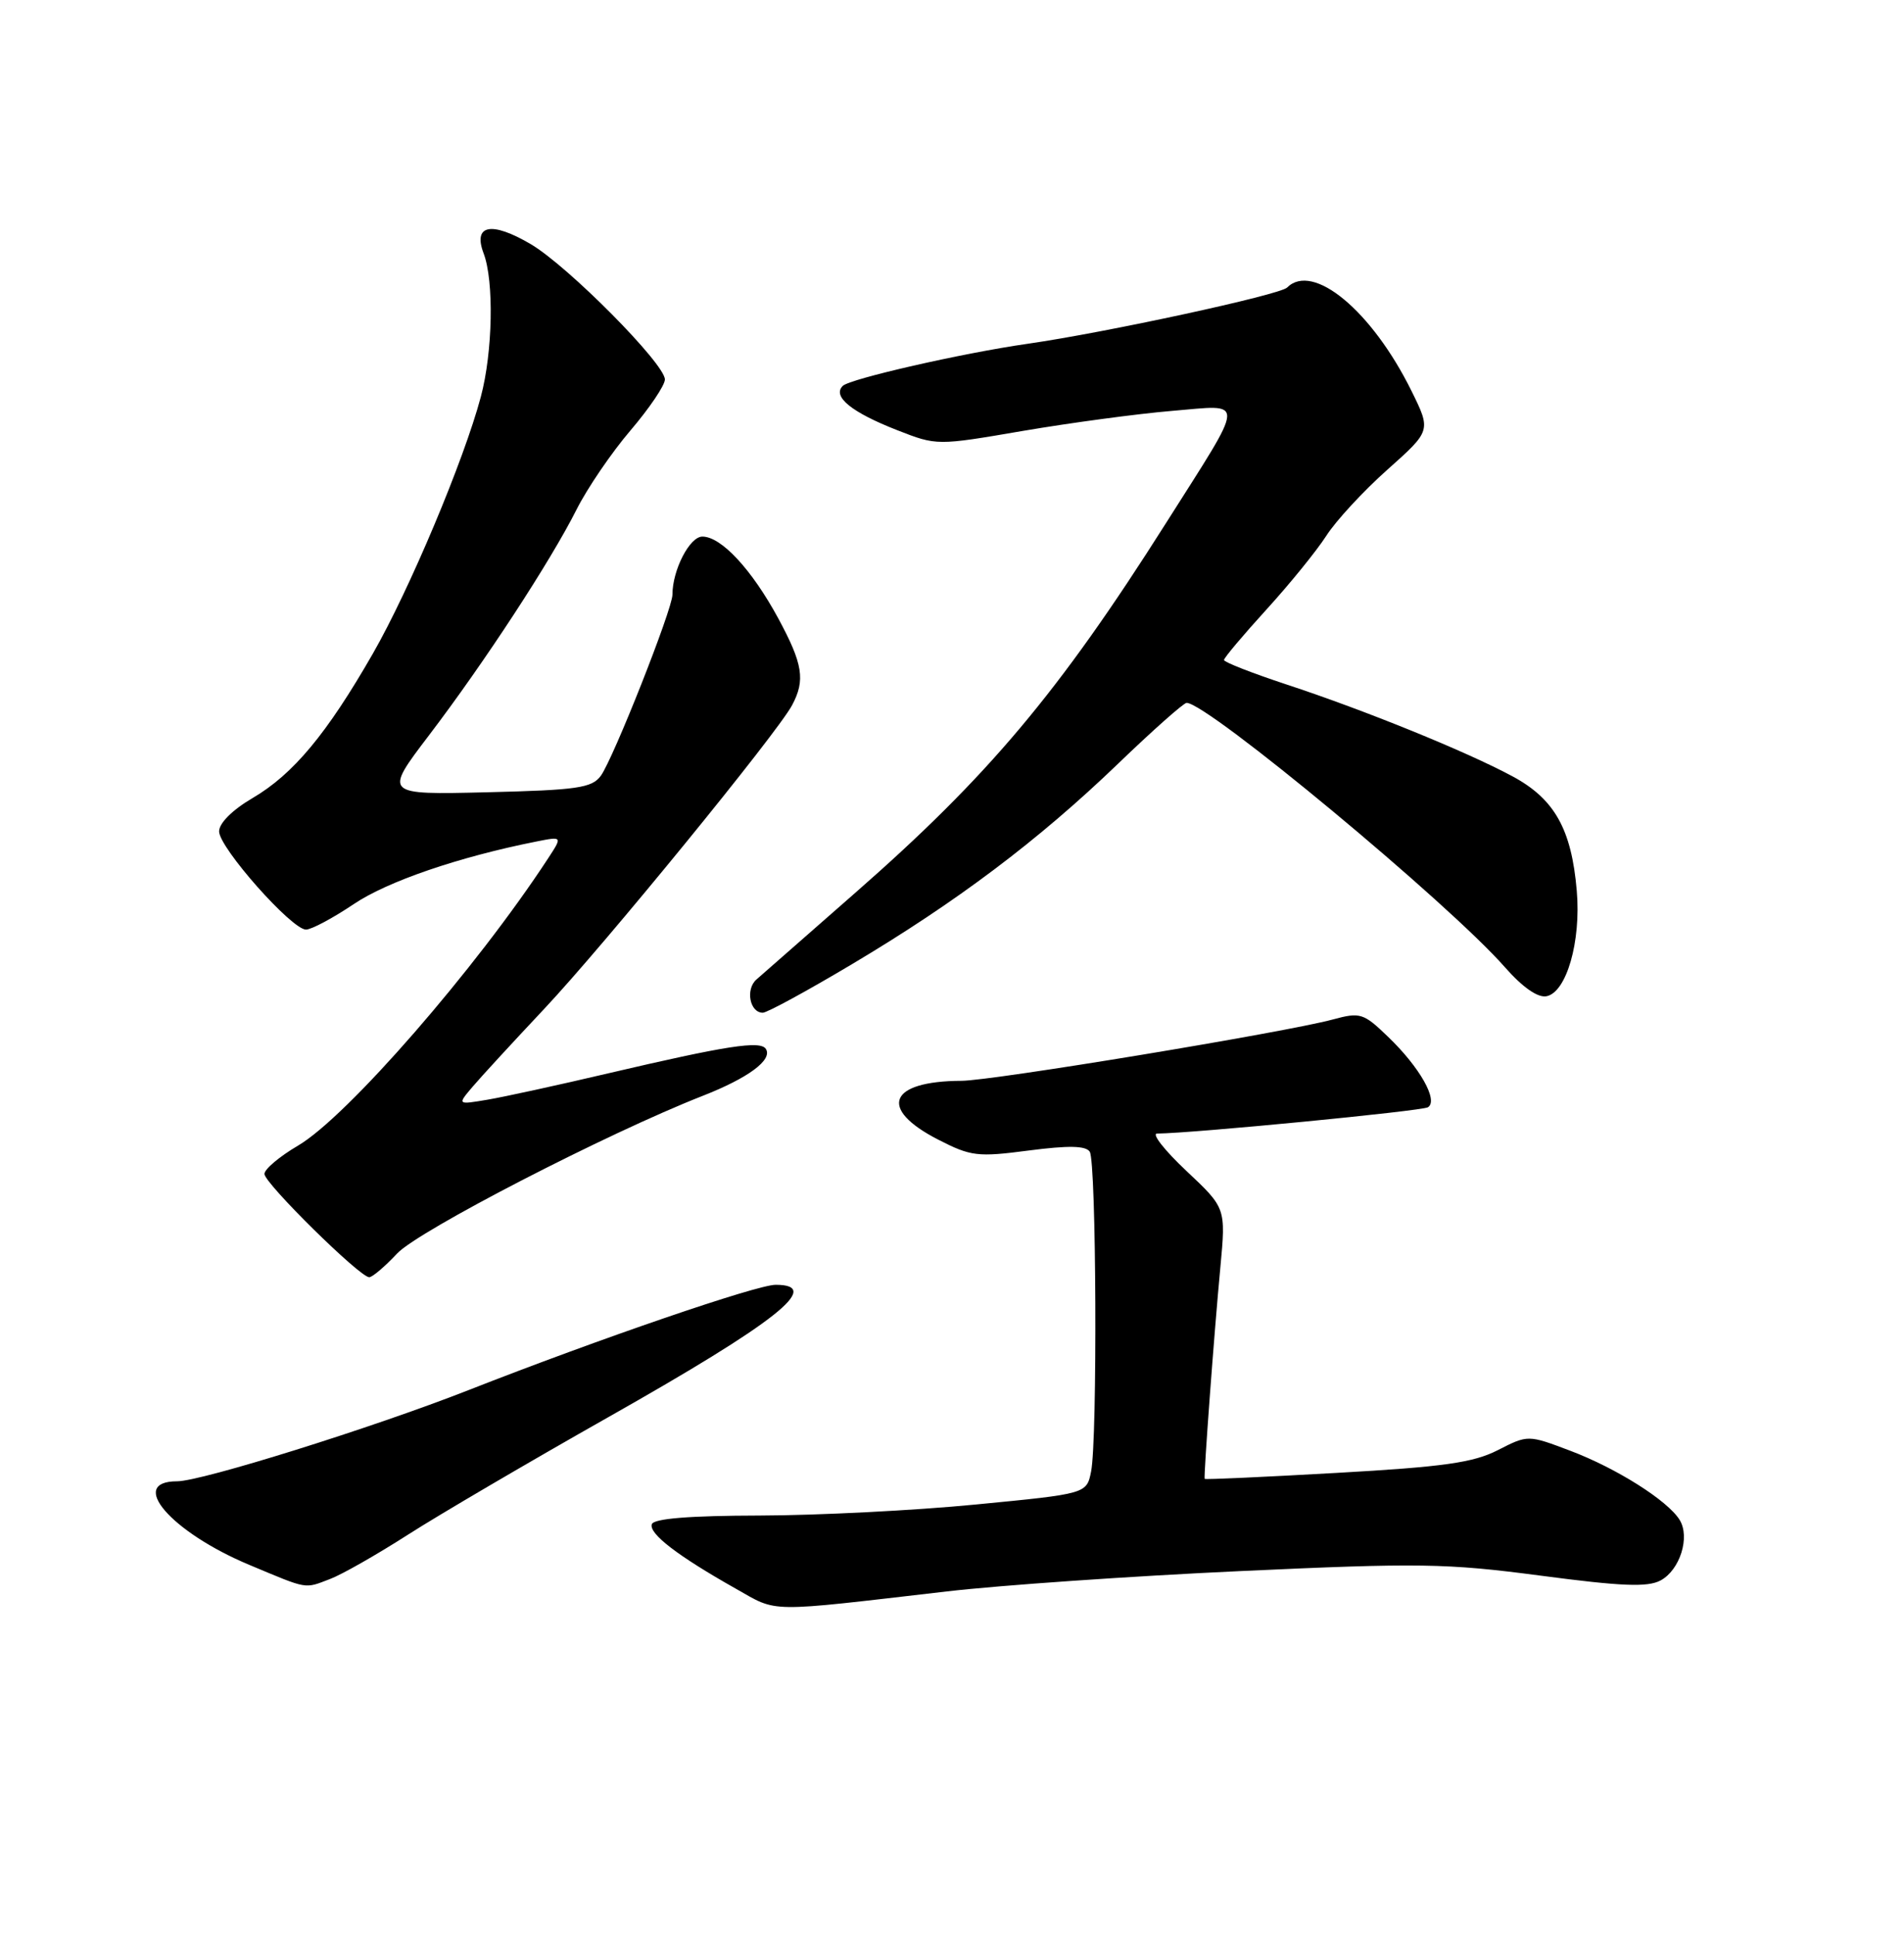 <?xml version="1.0" encoding="UTF-8" standalone="no"?>
<!DOCTYPE svg PUBLIC "-//W3C//DTD SVG 1.1//EN" "http://www.w3.org/Graphics/SVG/1.1/DTD/svg11.dtd" >
<svg xmlns="http://www.w3.org/2000/svg" xmlns:xlink="http://www.w3.org/1999/xlink" version="1.1" viewBox="0 0 252 256">
 <g >
 <path fill="currentColor"
d=" M 125.33 210.57 C 132.39 209.75 149.87 208.54 164.17 207.88 C 187.82 206.79 191.42 206.84 203.88 208.48 C 214.63 209.90 218.06 210.04 219.78 209.12 C 222.35 207.74 223.72 203.38 222.30 201.10 C 220.71 198.54 213.96 194.28 207.86 191.97 C 202.23 189.84 202.23 189.84 198.24 191.88 C 194.98 193.54 191.07 194.09 176.89 194.89 C 167.35 195.43 159.49 195.79 159.44 195.68 C 159.29 195.39 160.70 176.33 161.52 167.67 C 162.25 159.84 162.25 159.84 157.01 154.92 C 154.13 152.21 152.39 149.99 153.14 149.99 C 158.00 149.94 188.17 147.01 188.99 146.51 C 190.41 145.63 187.91 141.21 183.71 137.18 C 180.45 134.04 180.04 133.91 176.38 134.90 C 170.07 136.60 131.31 143.00 127.24 143.01 C 117.62 143.05 116.18 146.69 124.17 150.79 C 128.50 153.01 129.38 153.12 136.17 152.23 C 141.41 151.55 143.71 151.59 144.23 152.39 C 145.11 153.71 145.26 190.45 144.41 194.70 C 143.82 197.65 143.82 197.65 129.16 199.07 C 121.10 199.86 108.23 200.51 100.57 200.53 C 91.25 200.55 86.52 200.93 86.27 201.68 C 85.86 202.93 89.69 205.87 97.37 210.20 C 103.04 213.40 101.18 213.37 125.33 210.57 Z  M 43.68 208.93 C 45.23 208.35 49.88 205.70 54.00 203.06 C 58.12 200.42 70.05 193.43 80.50 187.52 C 102.79 174.92 109.01 170.00 102.66 170.00 C 100.16 170.00 79.33 177.14 62.00 183.94 C 49.33 188.91 26.67 196.00 23.44 196.00 C 16.82 196.00 22.63 202.72 33.00 207.06 C 40.86 210.35 40.24 210.24 43.68 208.93 Z  M 52.56 165.86 C 55.37 162.85 80.38 149.95 93.00 145.00 C 99.05 142.63 102.27 140.24 101.37 138.80 C 100.67 137.65 96.18 138.35 80.50 142.02 C 73.90 143.57 66.71 145.14 64.51 145.51 C 60.53 146.18 60.53 146.18 62.51 143.84 C 63.60 142.55 67.88 137.90 72.02 133.50 C 79.95 125.07 102.84 97.04 104.83 93.32 C 106.61 89.99 106.27 87.86 103.00 81.81 C 99.49 75.34 95.46 71.00 92.96 71.00 C 91.28 71.00 89.00 75.42 89.00 78.68 C 89.00 80.60 81.17 100.38 79.52 102.65 C 78.34 104.26 76.41 104.54 64.48 104.83 C 50.79 105.16 50.79 105.16 56.78 97.29 C 64.11 87.66 72.87 74.26 76.32 67.40 C 77.73 64.60 80.93 59.90 83.44 56.96 C 85.95 54.02 88.00 50.99 88.00 50.21 C 88.00 48.14 75.17 35.20 70.24 32.30 C 65.03 29.24 62.57 29.73 64.01 33.53 C 65.40 37.19 65.22 46.59 63.64 52.50 C 61.41 60.88 54.19 78.05 49.34 86.50 C 43.25 97.11 38.81 102.44 33.44 105.59 C 30.76 107.16 29.00 108.91 29.00 110.01 C 29.00 112.16 38.60 123.00 40.50 123.00 C 41.21 123.00 44.05 121.49 46.80 119.64 C 51.26 116.63 60.71 113.39 70.98 111.35 C 74.45 110.66 74.45 110.66 72.54 113.58 C 63.00 128.17 45.92 147.79 39.45 151.58 C 37.00 153.02 35.00 154.70 35.00 155.33 C 35.00 156.56 47.62 169.00 48.87 169.00 C 49.28 169.00 50.95 167.58 52.56 165.86 Z  M 112.74 127.59 C 126.61 119.34 137.41 111.21 147.93 101.10 C 152.56 96.64 156.67 93.00 157.05 93.00 C 159.82 93.00 191.73 119.49 199.18 127.98 C 201.52 130.64 203.53 132.04 204.68 131.82 C 207.33 131.31 209.27 124.58 208.69 117.87 C 208.00 109.72 205.75 105.72 200.20 102.73 C 194.11 99.45 180.68 93.99 170.25 90.56 C 165.71 89.06 162.00 87.61 162.00 87.33 C 162.00 87.04 164.53 84.04 167.61 80.66 C 170.70 77.27 174.26 72.88 175.53 70.91 C 176.79 68.93 180.43 64.99 183.62 62.15 C 189.41 56.99 189.41 56.99 186.82 51.74 C 181.59 41.14 173.77 34.63 170.35 38.05 C 169.38 39.02 146.37 44.00 136.00 45.49 C 127.39 46.72 112.49 50.12 111.54 51.06 C 110.13 52.47 112.69 54.55 118.75 56.92 C 123.99 58.97 123.99 58.97 135.42 57.01 C 141.71 55.94 150.56 54.75 155.09 54.37 C 164.96 53.55 165.02 52.33 154.30 69.25 C 140.14 91.61 130.78 102.74 113.19 118.14 C 106.76 123.77 100.88 128.93 100.11 129.61 C 98.64 130.92 99.24 134.00 100.96 134.00 C 101.52 134.00 106.82 131.12 112.74 127.59 Z "/>
</g>
</svg>